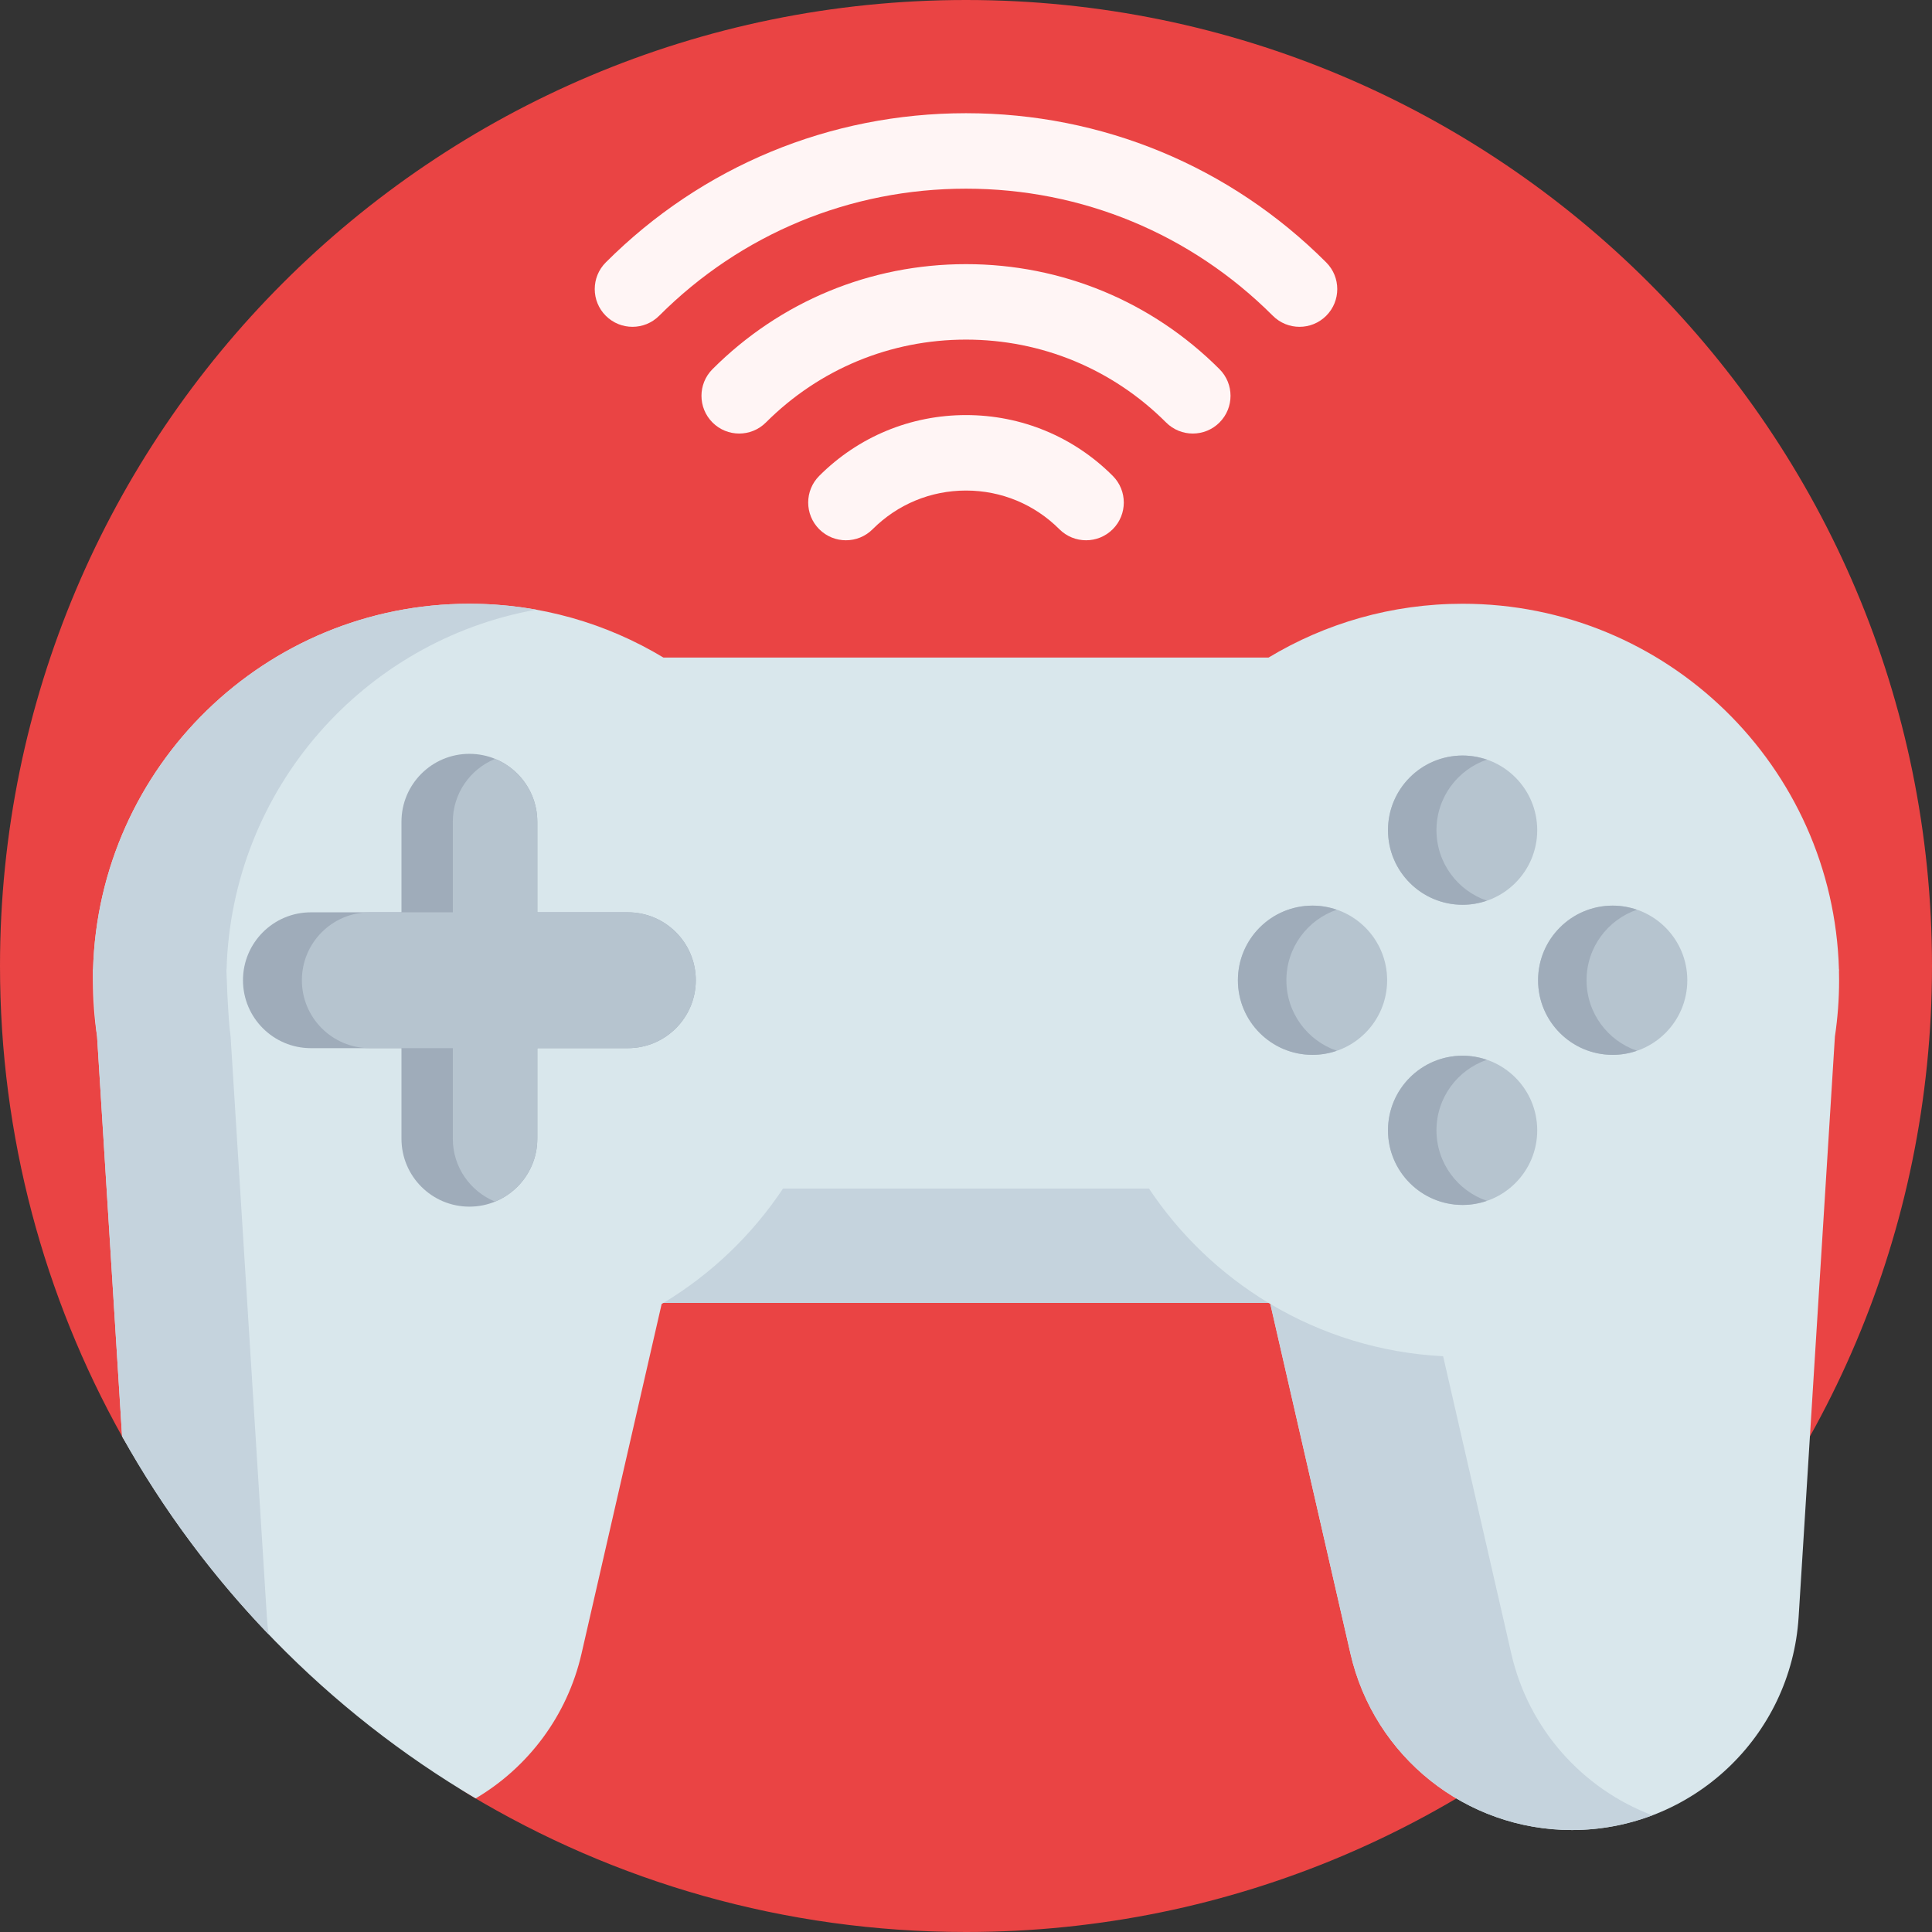 <?xml version="1.0" encoding="iso-8859-1"?>
<!-- Generator: Adobe Illustrator 19.0.0, SVG Export Plug-In . SVG Version: 6.00 Build 0)  -->
<svg version="1.1" id="Capa_1" xmlns="http://www.w3.org/2000/svg" xmlns:xlink="http://www.w3.org/1999/xlink" x="0px" y="0px"
	 viewBox="0 0 512 512" style="enable-background:new 0 0 512 512;" xml:space="preserve">
<rect x="0" y="0" width="512" height="512" fill="#333333" stroke="none"/>
<path style="fill:#EA4444;" d="M512,256c0,141.385-114.615,256-256,256c-48.126,0-93.151-13.28-131.609-36.376
	C104.8,463.859,106.225,431.901,90.5,415.5c-15.071-15.719-47.469-15.712-58.165-34.866C11.738,343.751,0,301.246,0,256
	C0,114.615,114.615,0,256,0S512,114.615,512,256z"/>
<path style="fill:#D9E7EC;" d="M487.35,257.403c0.018,0.788,0.03,1.578,0.03,2.371c0,5.069-0.381,10.048-1.11,14.913l-9.615,153.843
	c-1.983,31.729-28.295,56.448-60.086,56.448c-28.068,0-52.412-19.396-58.682-46.755l-21.234-92.656
	c-0.153-0.091-0.307-0.18-0.46-0.272H175.807c-0.151,0.091-0.307,0.176-0.459,0.266l-21.235,92.662
	c-3.793,16.553-14.209,30.181-28.057,38.372c-39.107-23.086-71.535-56.269-93.705-95.969L25.73,274.687
	c-0.729-4.865-1.11-9.845-1.11-14.913c0-0.793,0-2.851,0-2.851h0.043C26.172,203.138,70.244,160,124.394,160
	c18.808,0,36.398,5.207,51.413,14.253h160.387C351.209,165.207,368.799,160,387.606,160c54.15,0,98.221,43.138,99.731,96.923h0.043
	L487.35,257.403z"/>
<path style="fill:#C5D3DD;" d="M124.394,160c6.04,0,11.955,0.537,17.699,1.565c-45.761,8.185-80.708,47.566-82.049,95.358H60
	c0,0,0.381,12.899,1.11,17.764l9.615,153.843c0.097,1.554,0.255,3.091,0.467,4.61c-15.071-15.719-28.145-33.361-38.841-52.515
	L25.73,274.687c-0.729-4.865-1.099-16.496-1.08-17.284l-0.03-0.48h0.043C26.172,203.138,70.244,160,124.394,160z M304.49,314.977
	h-96.98c-8.185,12.299-19.024,22.678-31.703,30.317h160.387C323.514,337.655,312.675,327.276,304.49,314.977z M400.507,438.222
	l-18.06-78.806c-16.675-0.849-32.266-5.798-45.794-13.85l21.234,92.656c6.27,27.359,30.614,46.755,58.682,46.755
	c7.494,0,14.677-1.388,21.315-3.904C419.468,474.099,405.111,458.314,400.507,438.222z"/>
<path style="fill:#FFF5F5;" d="M351.46,83.683c-1.953,1.952-4.513,2.929-7.071,2.929c-2.56,0-5.118-0.976-7.071-2.929
	C315.597,61.962,286.718,50,256,50c-30.717,0-59.597,11.962-81.317,33.683c-3.905,3.905-10.237,3.906-14.142,0
	s-3.905-10.237,0-14.142C186.039,44.042,219.94,30,256,30c36.061,0,69.962,14.042,95.46,39.541
	C355.365,73.446,355.365,79.778,351.46,83.683z M256,70c-25.375,0-49.232,9.882-67.175,27.825c-3.905,3.905-3.905,10.237,0,14.142
	s10.237,3.905,14.142,0C217.133,97.801,235.967,90,256,90s38.867,7.801,53.033,21.967c1.953,1.953,4.512,2.929,7.071,2.929
	s5.118-0.977,7.071-2.929c3.905-3.905,3.905-10.237,0-14.142C305.232,79.882,281.375,70,256,70z M256,110
	c-14.691,0-28.503,5.721-38.891,16.109c-3.905,3.905-3.905,10.237,0,14.143c3.905,3.905,10.237,3.905,14.143,0
	C237.862,133.641,246.651,130,256,130s18.138,3.641,24.748,10.251c1.953,1.953,4.512,2.929,7.071,2.929
	c2.559,0,5.118-0.977,7.071-2.929c3.905-3.905,3.905-10.237,0-14.142C284.503,115.721,270.691,110,256,110z"/>
<path style="fill:#9FACBA;" d="M184.394,259.774L184.394,259.774c0,9.941-8.059,18-18,18h-24v24c0,9.941-8.059,18-18,18l0,0
	c-9.941,0-18-8.059-18-18v-24h-24c-9.941,0-18-8.059-18-18l0,0c0-9.941,8.059-18,18-18h24v-24c0-9.941,8.059-18,18-18l0,0
	c9.941,0,18,8.059,18,18v24h24C176.335,241.774,184.394,249.833,184.394,259.774z"/>
<path style="fill:#B6C4CF;" d="M367.606,259.774c0,10.921-8.853,19.774-19.774,19.774s-19.774-8.853-19.774-19.774
	c0-10.921,8.853-19.774,19.774-19.774C358.753,240,367.606,248.853,367.606,259.774z M427.38,240
	c-10.921,0-19.774,8.853-19.774,19.774s8.853,19.774,19.774,19.774s19.774-8.853,19.774-19.774S438.301,240,427.38,240z
	 M387.606,279.774c-10.921,0-19.774,8.853-19.774,19.774s8.853,19.774,19.774,19.774s19.774-8.853,19.774-19.774
	C407.38,288.627,398.527,279.774,387.606,279.774z M387.606,200.226c-10.921,0-19.774,8.853-19.774,19.774
	s8.853,19.774,19.774,19.774S407.38,230.921,407.38,220C407.38,209.079,398.527,200.226,387.606,200.226z M184.394,259.774
	L184.394,259.774c0,9.941-8.059,18-18,18h-24v24c0,7.532-4.63,13.975-11.197,16.66c-6.566-2.684-11.197-9.128-11.197-16.66v-24H98
	c-9.941,0-18-8.059-18-18l0,0c0-9.941,8.059-18,18-18h22v-24c0-7.532,4.631-13.975,11.197-16.66
	c6.566,2.684,11.197,9.128,11.197,16.66v24h24C176.335,241.774,184.394,249.833,184.394,259.774z"/>
<path style="fill:#9FACBA;" d="M340.905,259.774c0,8.669,5.587,16.017,13.351,18.686c-2.016,0.693-4.171,1.088-6.423,1.088
	c-10.921,0-19.774-8.853-19.774-19.774c0-10.921,8.853-19.774,19.774-19.774c2.252,0,4.407,0.394,6.423,1.088
	C346.492,243.757,340.905,251.105,340.905,259.774z M420.453,259.774c0-8.669,5.587-16.017,13.351-18.686
	c-2.016-0.693-4.171-1.088-6.423-1.088c-10.921,0-19.774,8.853-19.774,19.774c0,10.921,8.853,19.774,19.774,19.774
	c2.252,0,4.407-0.394,6.423-1.088C426.04,275.791,420.453,268.443,420.453,259.774z M394.03,201.314
	c-2.016-0.693-4.172-1.088-6.423-1.088c-10.921,0-19.774,8.853-19.774,19.774s8.853,19.774,19.774,19.774
	c2.251,0,4.407-0.394,6.423-1.088c-7.763-2.669-13.351-10.017-13.351-18.686S386.266,203.983,394.03,201.314z M394.03,280.861
	c-2.016-0.693-4.172-1.088-6.423-1.088c-10.921,0-19.774,8.853-19.774,19.774s8.853,19.774,19.774,19.774
	c2.251,0,4.407-0.394,6.423-1.088c-7.763-2.669-13.351-10.017-13.351-18.686C380.679,290.878,386.266,283.53,394.03,280.861z"/>
<g>
</g>
<g>
</g>
<g>
</g>
<g>
</g>
<g>
</g>
<g>
</g>
<g>
</g>
<g>
</g>
<g>
</g>
<g>
</g>
<g>
</g>
<g>
</g>
<g>
</g>
<g>
</g>
<g>
</g>
</svg>
